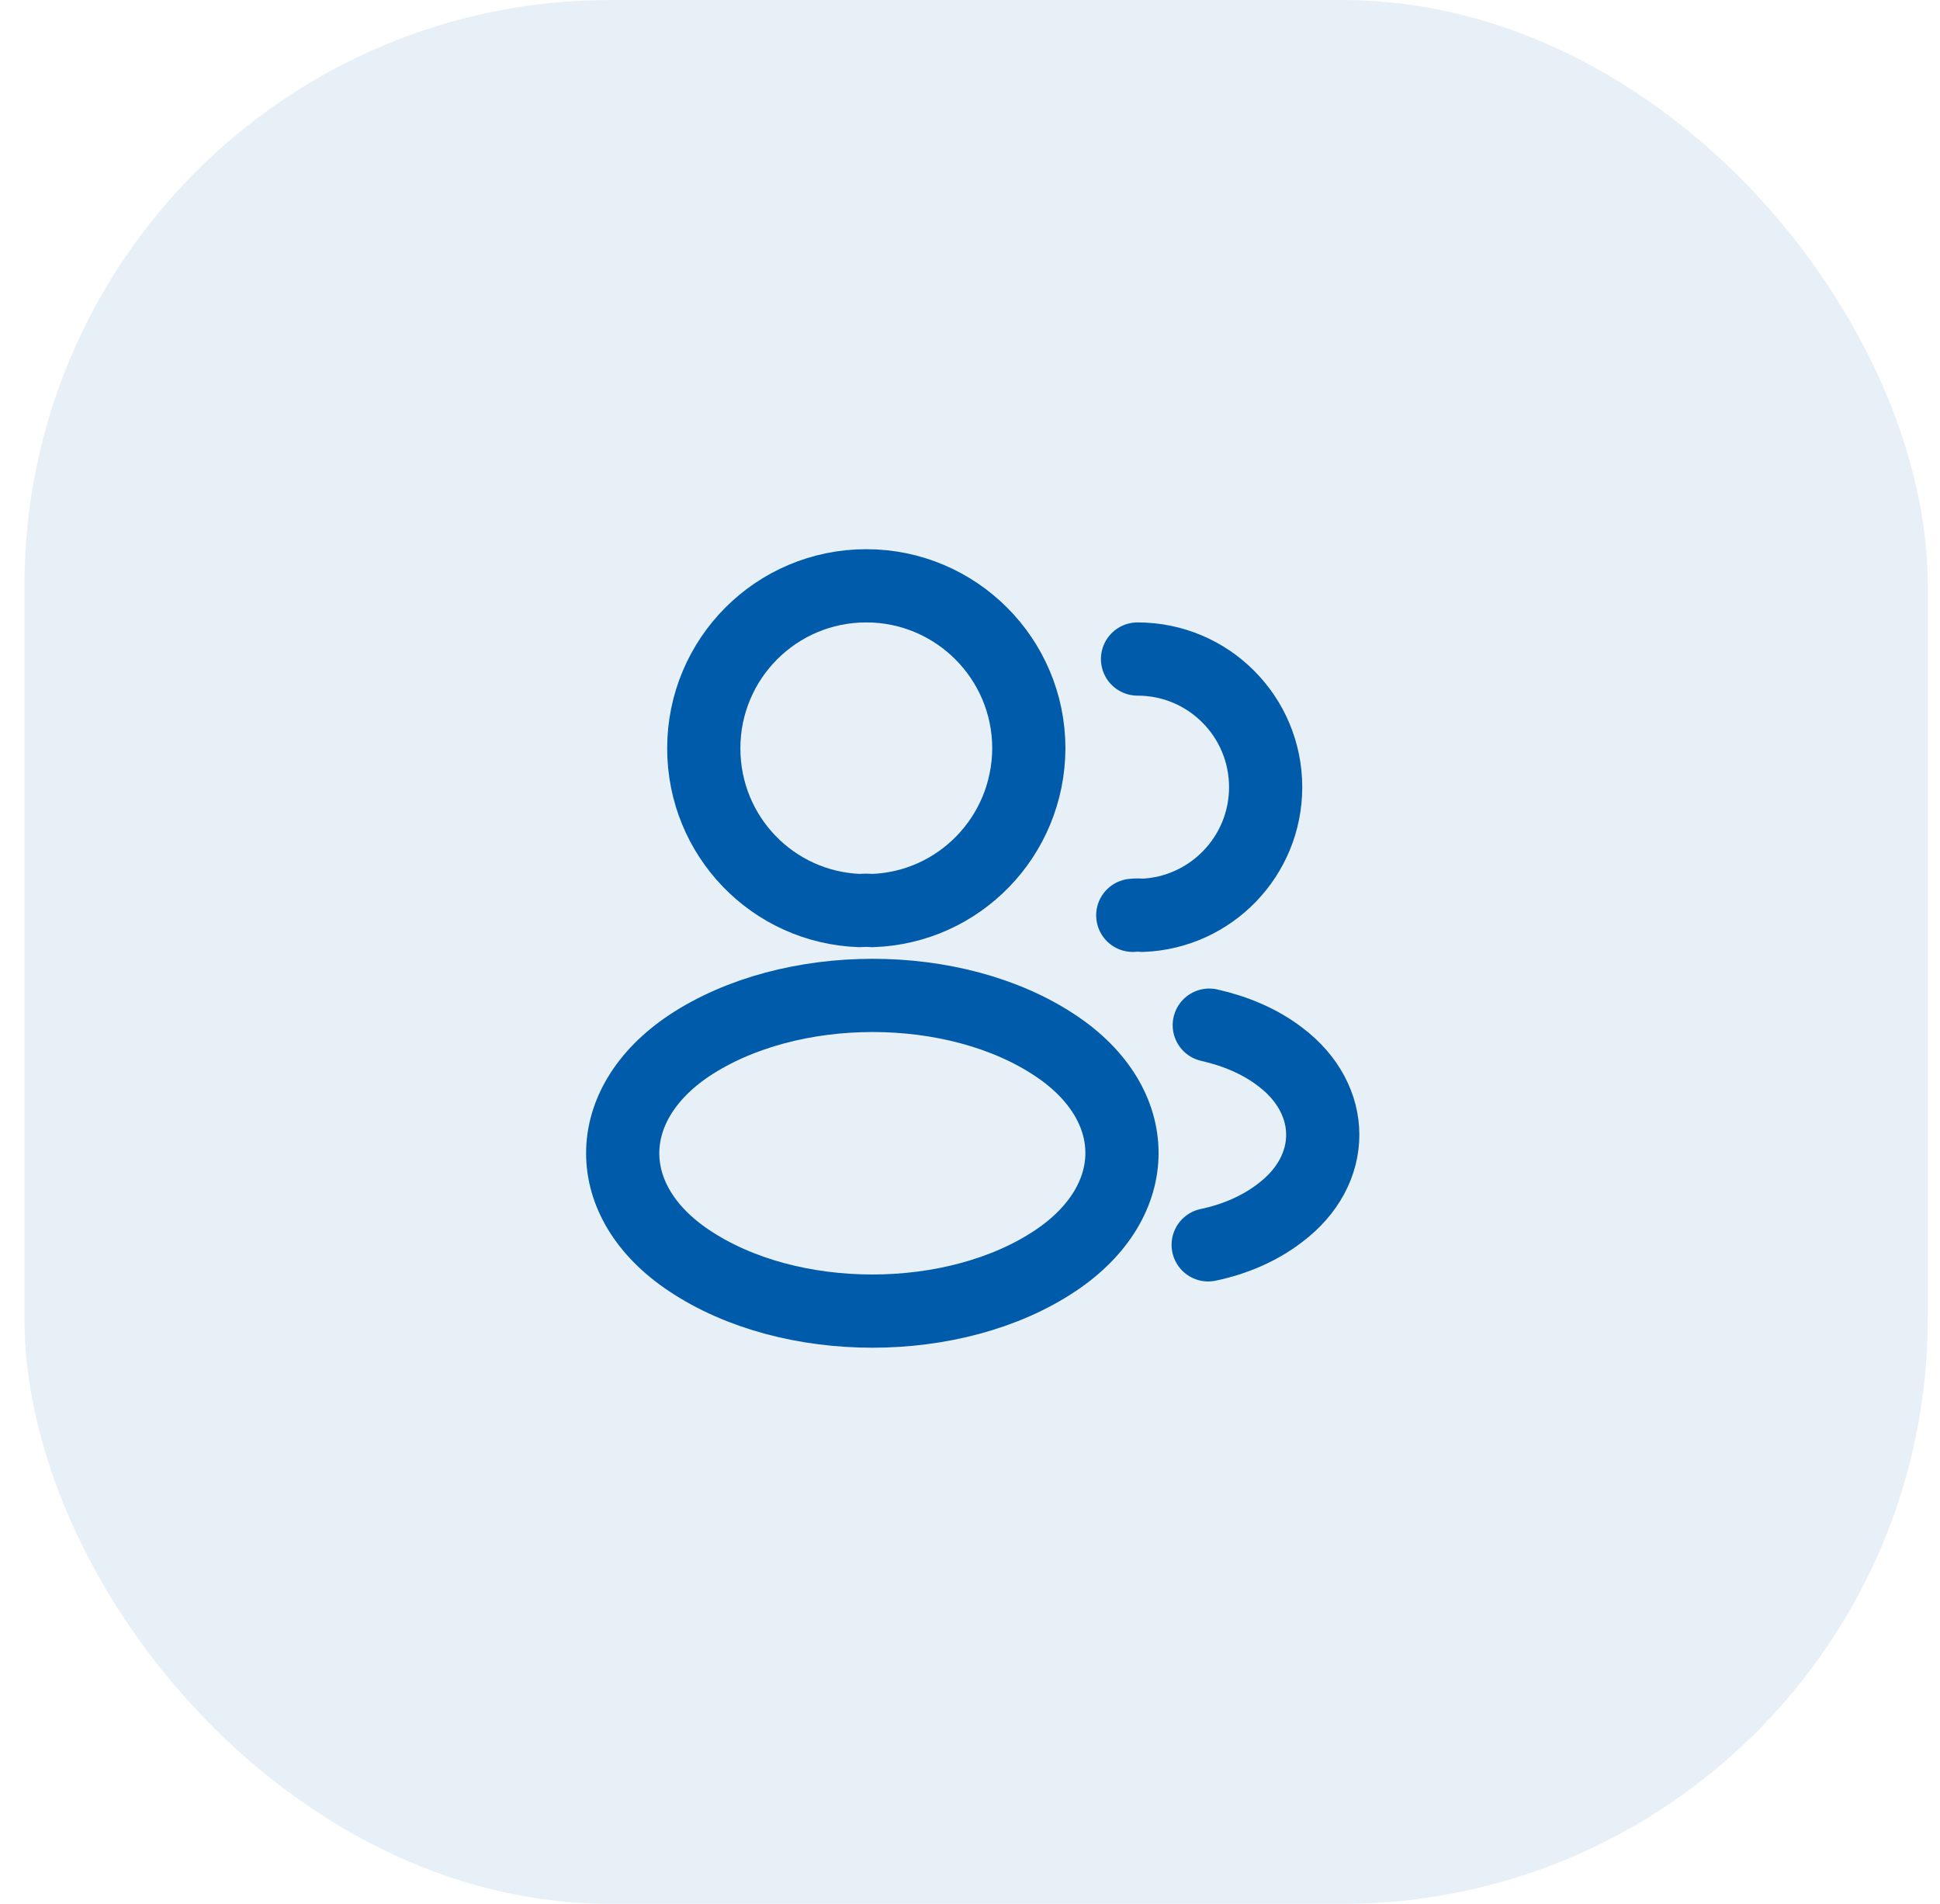 <svg width="53" height="52" viewBox="0 0 53 52" fill="none" xmlns="http://www.w3.org/2000/svg">
<rect x="0.667" y="0" width="52" height="52" rx="16" fill="#005CAA" fill-opacity="0.09"/>
<path d="M23.827 24.87C23.727 24.86 23.607 24.86 23.497 24.87C21.117 24.79 19.227 22.84 19.227 20.44C19.227 17.99 21.207 16 23.667 16C26.117 16 28.107 17.99 28.107 20.44C28.097 22.84 26.207 24.79 23.827 24.87Z" stroke="#005CAA" stroke-width="2" stroke-linecap="round" stroke-linejoin="round"/>
<path d="M31.077 18C33.017 18 34.577 19.57 34.577 21.5C34.577 23.39 33.077 24.93 31.207 25C31.127 24.99 31.037 24.99 30.947 25" stroke="#005CAA" stroke-width="2" stroke-linecap="round" stroke-linejoin="round"/>
<path d="M18.827 28.56C16.407 30.18 16.407 32.82 18.827 34.43C21.577 36.27 26.087 36.27 28.837 34.43C31.257 32.81 31.257 30.17 28.837 28.56C26.097 26.73 21.587 26.73 18.827 28.56Z" stroke="#005CAA" stroke-width="2" stroke-linecap="round" stroke-linejoin="round"/>
<path d="M33.007 34C33.727 33.85 34.407 33.56 34.967 33.13C36.527 31.96 36.527 30.03 34.967 28.86C34.417 28.44 33.747 28.16 33.037 28" stroke="#005CAA" stroke-width="2" stroke-linecap="round" stroke-linejoin="round"/>
</svg>
